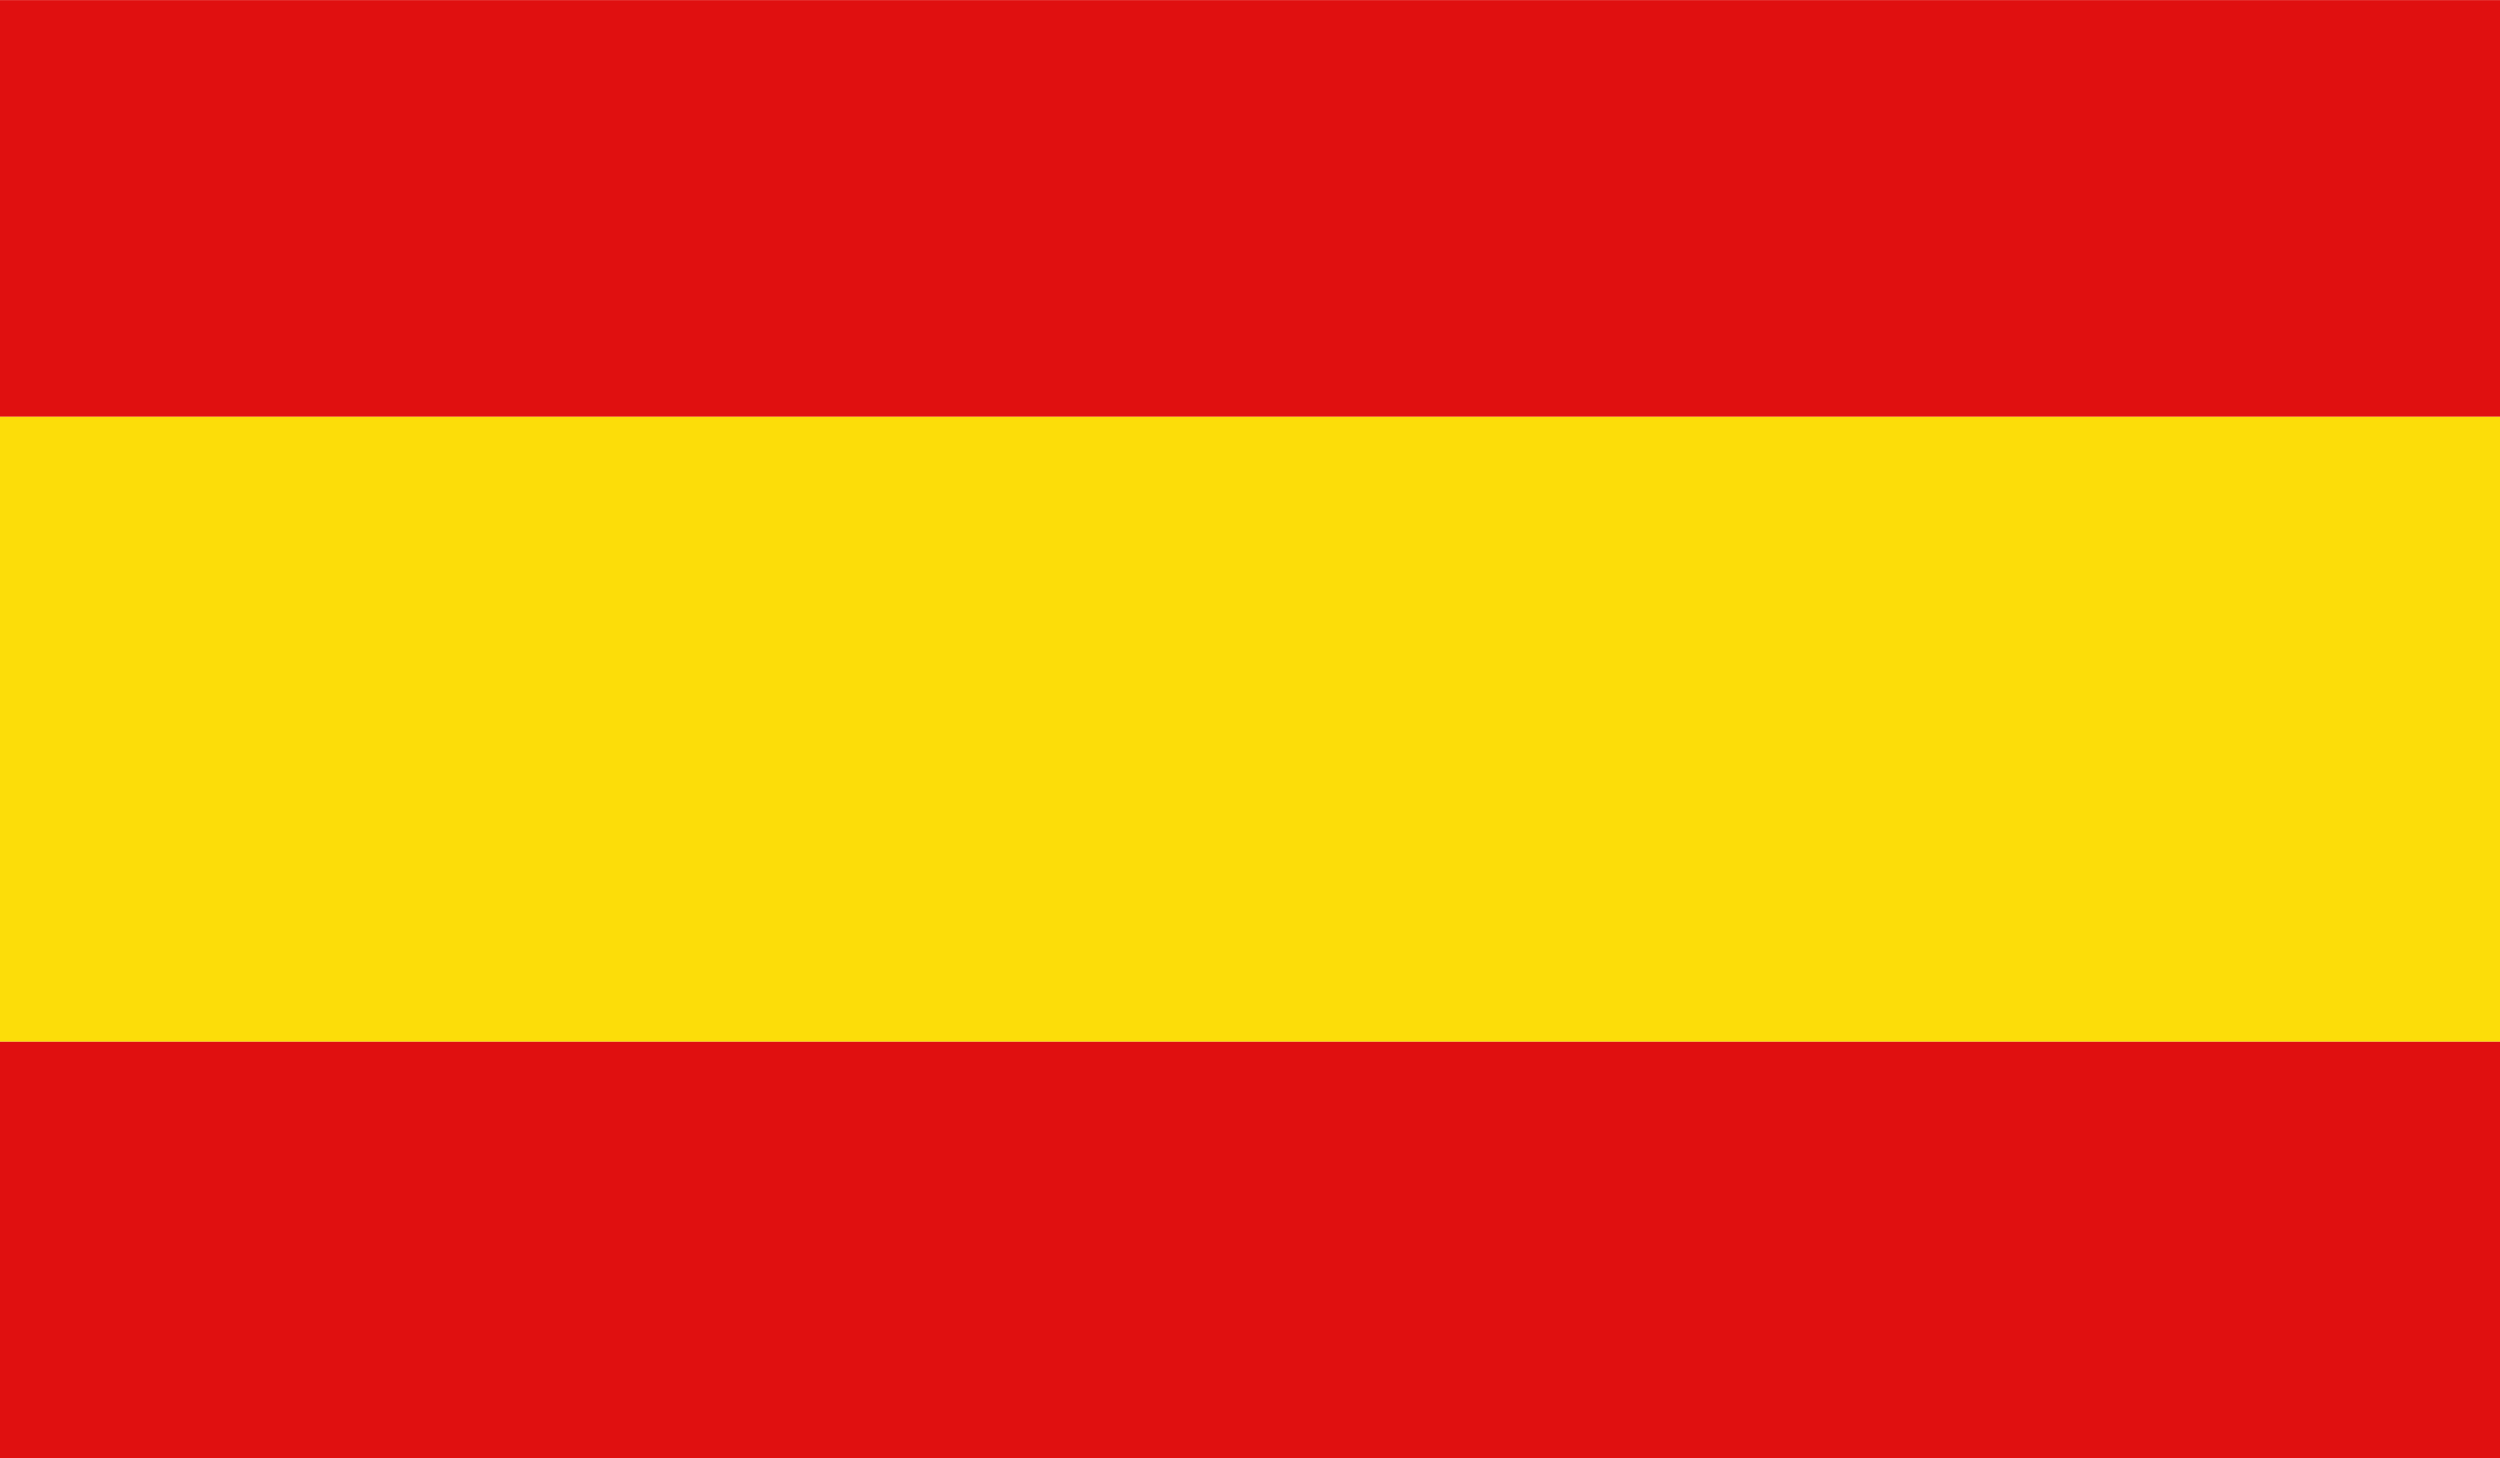 <svg xmlns="http://www.w3.org/2000/svg" width="24" height="14" viewBox="0 0 24 14">
  <g id="Grupo_17920" data-name="Grupo 17920" transform="translate(-1365.291 -3698.324)">
    <rect id="Rectángulo_5103" data-name="Rectángulo 5103" width="24" height="4" transform="translate(1365.291 3698.325)" fill="#e01010"/>
    <rect id="Rectángulo_5223" data-name="Rectángulo 5223" width="24" height="6" transform="translate(1365.291 3702.325)" fill="#fcdd09"/>
    <rect id="Rectángulo_5222" data-name="Rectángulo 5222" width="24" height="4" transform="translate(1365.291 3708.325)" fill="#e01010"/>
  </g>
</svg>
